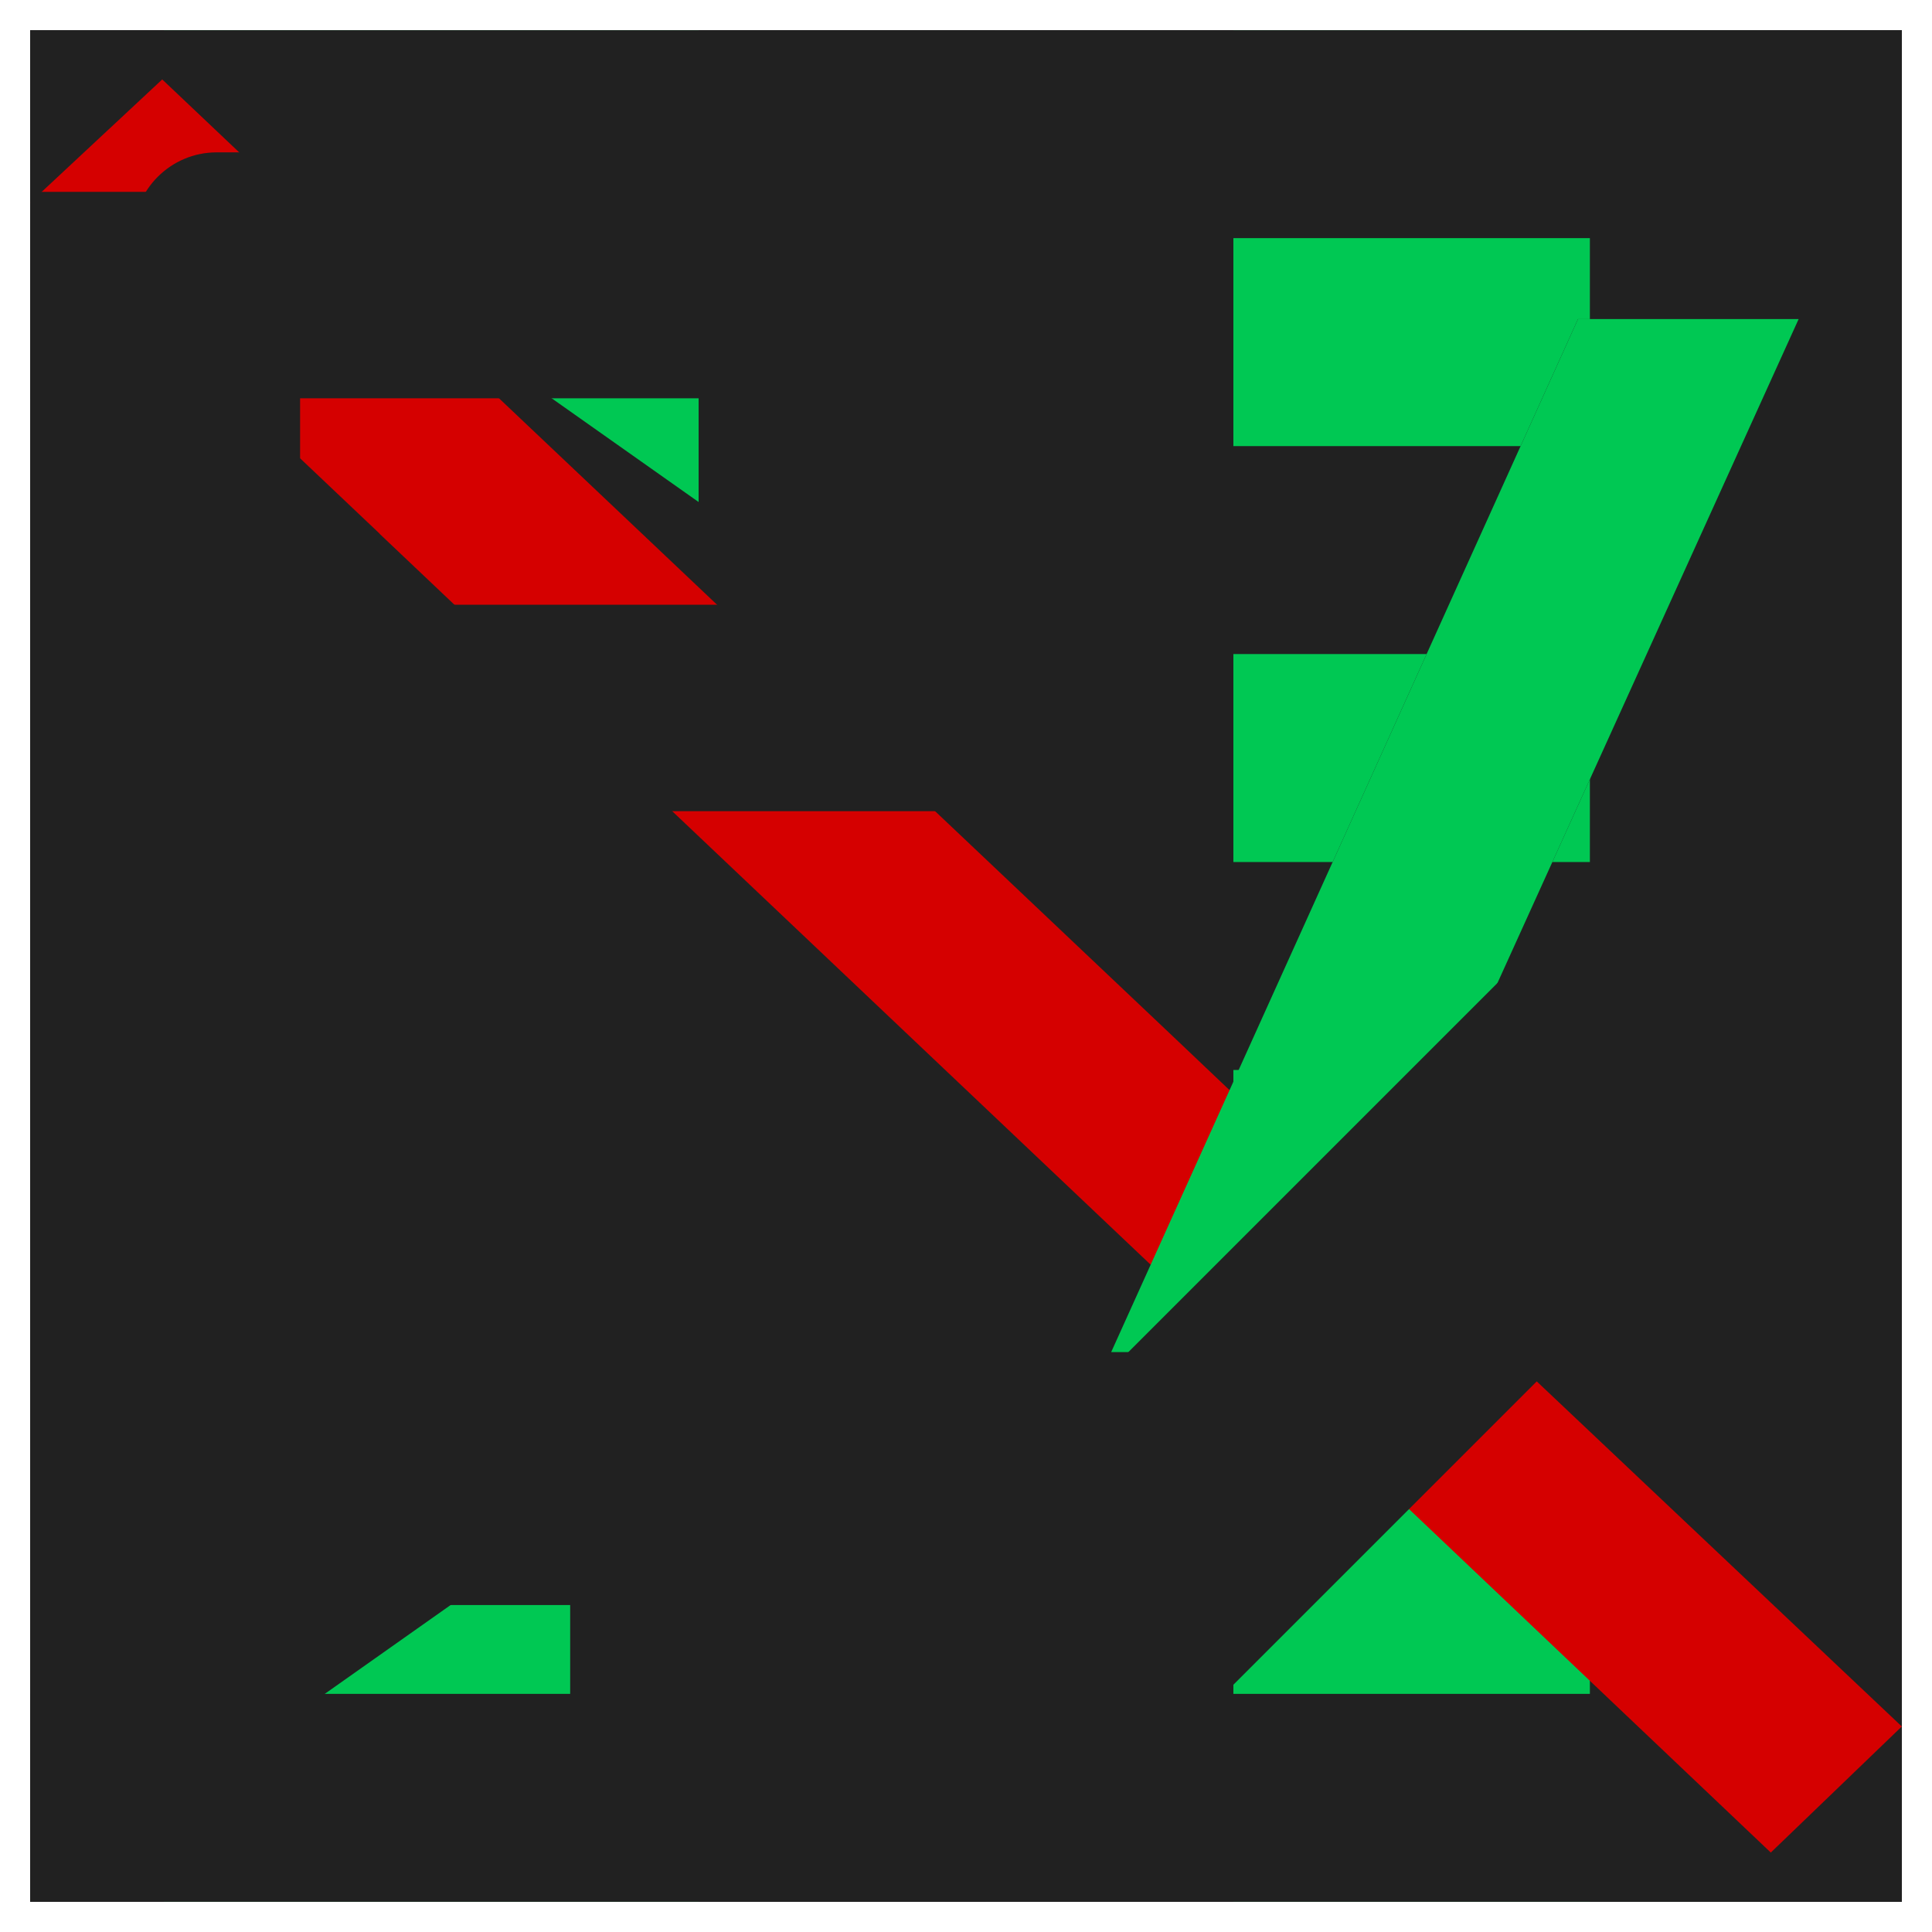 <?xml version="1.0" encoding="UTF-8" standalone="no"?>
<svg
   xmlns:dc="http://purl.org/dc/elements/1.1/"
   xmlns:cc="http://creativecommons.org/ns#"
   xmlns:rdf="http://www.w3.org/1999/02/22-rdf-syntax-ns#"
   xmlns:svg="http://www.w3.org/2000/svg"
   xmlns="http://www.w3.org/2000/svg"
   xmlns:sodipodi="http://sodipodi.sourceforge.net/DTD/sodipodi-0.dtd"
   xmlns:inkscape="http://www.inkscape.org/namespaces/inkscape"
   width="128"
   height="128"
   viewBox="0 0 128 128"
   version="1.1"
   id="svg8"
   inkscape:version="1.0.2 (e86c8708, 2021-01-15)"
   sodipodi:docname="auto_icons.inkscape.svg">
  <defs
     id="defs2">
    <marker
       style="overflow:visible"
       id="Arrow1Lstart"
       refX="0.0"
       refY="0.0"
       orient="auto"
       inkscape:stockid="Arrow1Lstart"
       inkscape:isstock="true">
      <path
         transform="scale(0.8) translate(12.5,0)"
         style="fill-rule:evenodd;stroke:#212121;stroke-width:1pt;stroke-opacity:1;fill:#212121;fill-opacity:1"
         d="M 0.0,0.0 L 5.0,-5.0 L -12.5,0.0 L 5.0,5.0 L 0.0,0.0 z "
         id="path873" />
    </marker>
  </defs>
  <sodipodi:namedview
     id="namedview6176"
     pagecolor="#ffffff"
     bordercolor="#212121"
     borderopacity="1.0"
     inkscape:pageopacity="0.0"
     inkscape:pageshadow="2"
     inkscape:zoom="2.9211366"
     inkscape:cx="43.753358"
     inkscape:cy="112.94187"
     inkscape:document-units="px"
     inkscape:current-layer="pause-active"
     inkscape:document-rotation="0"
     showgrid="false"
     units="px"
     showguides="false"
     inkscape:window-width="2435"
     inkscape:window-height="1387"
     inkscape:window-x="2073"
     inkscape:window-y="42"
     inkscape:window-maximized="0" />
  <g
     inkscape:label="open-file"
     inkscape:groupmode="layer"
     id="open-file"
     style="display:inline">
    <path
       style="fill:#212121;fill-opacity:1;stroke:none;stroke-width:1612.79px;stroke-linecap:butt;stroke-linejoin:miter;stroke-opacity:1"
       d="M 65.918,2 H 17.195 C 10.496,2 5.015,7.481 5.015,14.181 v 97.446 c 0,6.699 5.42,12.181 12.12,12.181 h 54.874 V 75.084 H 102.461 V 38.542 Z M 59.828,44.633 V 11.136 l 33.497,33.497 z m 24.361,77.104 V 87.265 H 118.661 V 99.446 H 105.019 L 122.985,117.413 114.398,126 96.37,108.033 v 13.642 H 84.19 Z"
       id="path962" />
  </g>
  <g
     inkscape:label="refresh"
     inkscape:groupmode="layer"
     id="refresh"
     style="display:inline">
    <path
       style="fill:#212121;fill-opacity:1;stroke:none;stroke-width:2052.28px;stroke-linecap:butt;stroke-linejoin:miter;stroke-opacity:1"
       d="M 107.749,20.212 C 96.511,8.975 81.089,2 63.961,2 29.706,2 2.039,29.745 2.039,64 c 0,34.255 27.668,62 61.922,62 28.907,0 53.01,-19.762 59.907,-46.5 h -16.12 c -6.355,18.058 -23.56,31 -43.788,31 -25.652,0 -46.5,-20.848 -46.5,-46.5 0,-25.652 20.848,-46.5 46.5,-46.5 12.865,0 24.335,5.348 32.705,13.795 l -24.955,24.955 h 54.25 V 2 Z"
       id="path36" />
  </g>
  <g
     inkscape:label="play"
     inkscape:groupmode="layer"
     id="play"
     style="display:inline">
    <path
       style="fill:#212121;fill-opacity:1;stroke:none;stroke-width:2345.46px;stroke-linecap:butt;stroke-linejoin:miter;stroke-opacity:1"
       d="M 15.286,2 V 126 L 112.714,64 Z"
       id="path16" />
  </g>
  <g
     inkscape:label="stop"
     inkscape:groupmode="layer"
     id="stop"
     style="display:inline">
    <path
       style="fill:#212121;fill-opacity:1;stroke:none;stroke-width:2736.37px;stroke-linecap:butt;stroke-linejoin:miter;stroke-opacity:1"
       d="M 2,2 H 126 V 126 H 2 Z"
       id="path20" />
  </g>
  <g
     inkscape:label="pause"
     inkscape:groupmode="layer"
     id="pause"
     style="display:inline">
    <path
       style="fill:#212121;fill-opacity:1;stroke:none;stroke-width:2345.46px;stroke-linecap:butt;stroke-linejoin:miter;stroke-opacity:1"
       d="M 10.857,126 H 46.286 V 2 H 10.857 Z M 81.714,2 V 126 H 117.143 V 2 Z"
       id="path24" />
  </g>
  <g
     inkscape:label="pause-active"
     inkscape:groupmode="layer"
     id="pause-active"
     style="display:inline">
    <path
       style="fill:#00C853;fill-opacity:1;stroke:none;stroke-width:2345.46px;stroke-linecap:butt;stroke-linejoin:miter;stroke-opacity:1"
       d="M 10.857,126 H 46.286 V 2 H 10.857 Z M 81.714,2 V 126 H 117.143 V 2 Z"
       id="path1920" />
  </g>
  <g
     inkscape:label="step"
     inkscape:groupmode="layer"
     id="step"
     style="display:inline">
    <path
       style="fill:#212121;fill-opacity:1;stroke:none;stroke-width:2736.37px;stroke-linecap:butt;stroke-linejoin:miter;stroke-opacity:1"
       d="M 2,126 89.833,64 2,2 Z M 105.333,2 V 126 H 126 V 2 Z"
       id="path28" />
  </g>
  <g
     inkscape:label="run-from-line"
     inkscape:groupmode="layer"
     id="run-from-line"
     style="display:inline">
    <path
       style="fill:#212121;fill-opacity:1;stroke:none;stroke-width:1824.25px;stroke-linecap:butt;stroke-linejoin:miter;stroke-opacity:1"
       d="M 2,126 H 126 V 112.222 H 2 Z M 2,36.444 V 91.556 L 29.556,64 Z m 55.111,62 H 126 V 84.667 H 57.111 Z M 2,2 V 15.778 H 126 V 2 Z M 57.111,43.333 H 126 V 29.556 H 57.111 Z m 0,27.556 H 126 V 57.111 H 57.111 Z"
       id="path32" />
  </g>
  <g
     inkscape:label="skip-optional-inactive"
     inkscape:groupmode="layer"
     id="skip-optional-inactive"
     style="display:inline">
    <path
       id="path40"
       style="fill:#212121;fill-opacity:1;stroke:none;stroke-width:1645.39px;stroke-linecap:butt;stroke-linejoin:miter;stroke-opacity:1"
       d="m 14.359,10.094 c -3.05,3.05e-4 -5.523,2.473 -5.523,5.523 v 85.189 c 3.05e-4,3.05 2.473,5.521 5.523,5.521 h 17.898 5.523 v 11.578 L 66.68,99.266 37.781,80.627 v 14.656 h -5.523 -12.375 V 21.141 h 7.625 L 15.848,10.094 Z m 18.848,0 8.402,7.961 0.008,-0.008 3.268,3.094 h 21.629 5.523 V 10.094 h -5.523 z m 71.338,11.047 -17.877,39.562 10.17,9.656 22.326,-49.219 z m -23.105,51.133 -7.82,17.307 h 14.5 l 3.48,-7.674 z" />
    <g
       aria-label="/"
       id="text1201"
       style="font-style:normal;font-weight:normal;font-size:80px;line-height:1.25;font-family:sans-serif;fill:#212121;fill-opacity:1;stroke:none" />
    <path
       id="path868"
       style="display:inline;fill:#D50000;fill-opacity:1;stroke:none;stroke-width:6.705px;stroke-linecap:butt;stroke-linejoin:miter;stroke-opacity:1"
       d="M 10.748,5.263 2,13.421 25.146,35.351 c -7.94e-4,0.003 -0.001,0.006 -0.002,0.01 l 61.357,58.162 0.025,-0.023 L 117.32,122.737 126,114.384 95.207,85.276 77.414,68.382 32.869,26.206 l -0.008,0.008 z" />
  </g>
  <g
     inkscape:label="skip-optional-active"
     inkscape:groupmode="layer"
     id="skip-optional-active"
     style="display:inline">
    <g
       aria-label="/"
       id="g1906"
       style="font-style:normal;font-weight:normal;font-size:80px;line-height:1.25;font-family:sans-serif;fill:#212121;fill-opacity:1;stroke:none" />
    <path
       style="display:inline;fill:#00C853;fill-opacity:1;stroke:none;stroke-width:1645.39px;stroke-linecap:butt;stroke-linejoin:miter;stroke-opacity:1"
       d="M 104.546,21.14 73.618,89.581 h 14.501 L 119.164,21.14 Z"
       id="path1918" />
    <path
       style="display:inline;fill:#212121;fill-opacity:1;stroke:none;stroke-width:1645.39px;stroke-linecap:butt;stroke-linejoin:miter;stroke-opacity:1"
       d="m 14.359,10.094 c -3.05,3.1e-4 -5.523,2.473 -5.523,5.523 v 85.189 c 3.05e-4,3.05 2.473,5.523 5.523,5.523 h 17.898 5.523 v 11.577 L 66.68,99.266 37.78,80.627 V 95.283 H 32.258 19.882 V 21.14 h 46.631 5.523 v -11.046 h -5.523 z"
       id="path1912" />
  </g>
  <g
     inkscape:label="edit-code"
     inkscape:groupmode="layer"
     id="edit-code"
     style="display:inline">
    <path
       id="path1215"
       style="fill:#212121;fill-opacity:1;stroke:none;stroke-width:12224.2px;stroke-linecap:butt;stroke-linejoin:miter;stroke-opacity:1"
       d="M 2,40.065 H 77.224 V 53.742 H 2 Z M 2,26.388 H 77.224 V 12.711 H 2 Z M 2,81.096 H 49.87 V 67.419 H 2 Z m 102.647,-21.405 4.855,-4.855 c 2.667,-2.667 6.975,-2.667 9.642,0 l 4.855,4.855 c 2.667,2.667 2.667,6.975 0,9.642 l -4.855,4.855 z m -4.855,4.855 -36.244,36.244 v 14.498 H 78.045 L 114.289,79.045 Z" />
    <g
       aria-label="/"
       id="g1217"
       style="font-style:normal;font-weight:normal;font-size:80px;line-height:1.25;font-family:sans-serif;fill:#212121;fill-opacity:1;stroke:none" />
  </g>
</svg>

